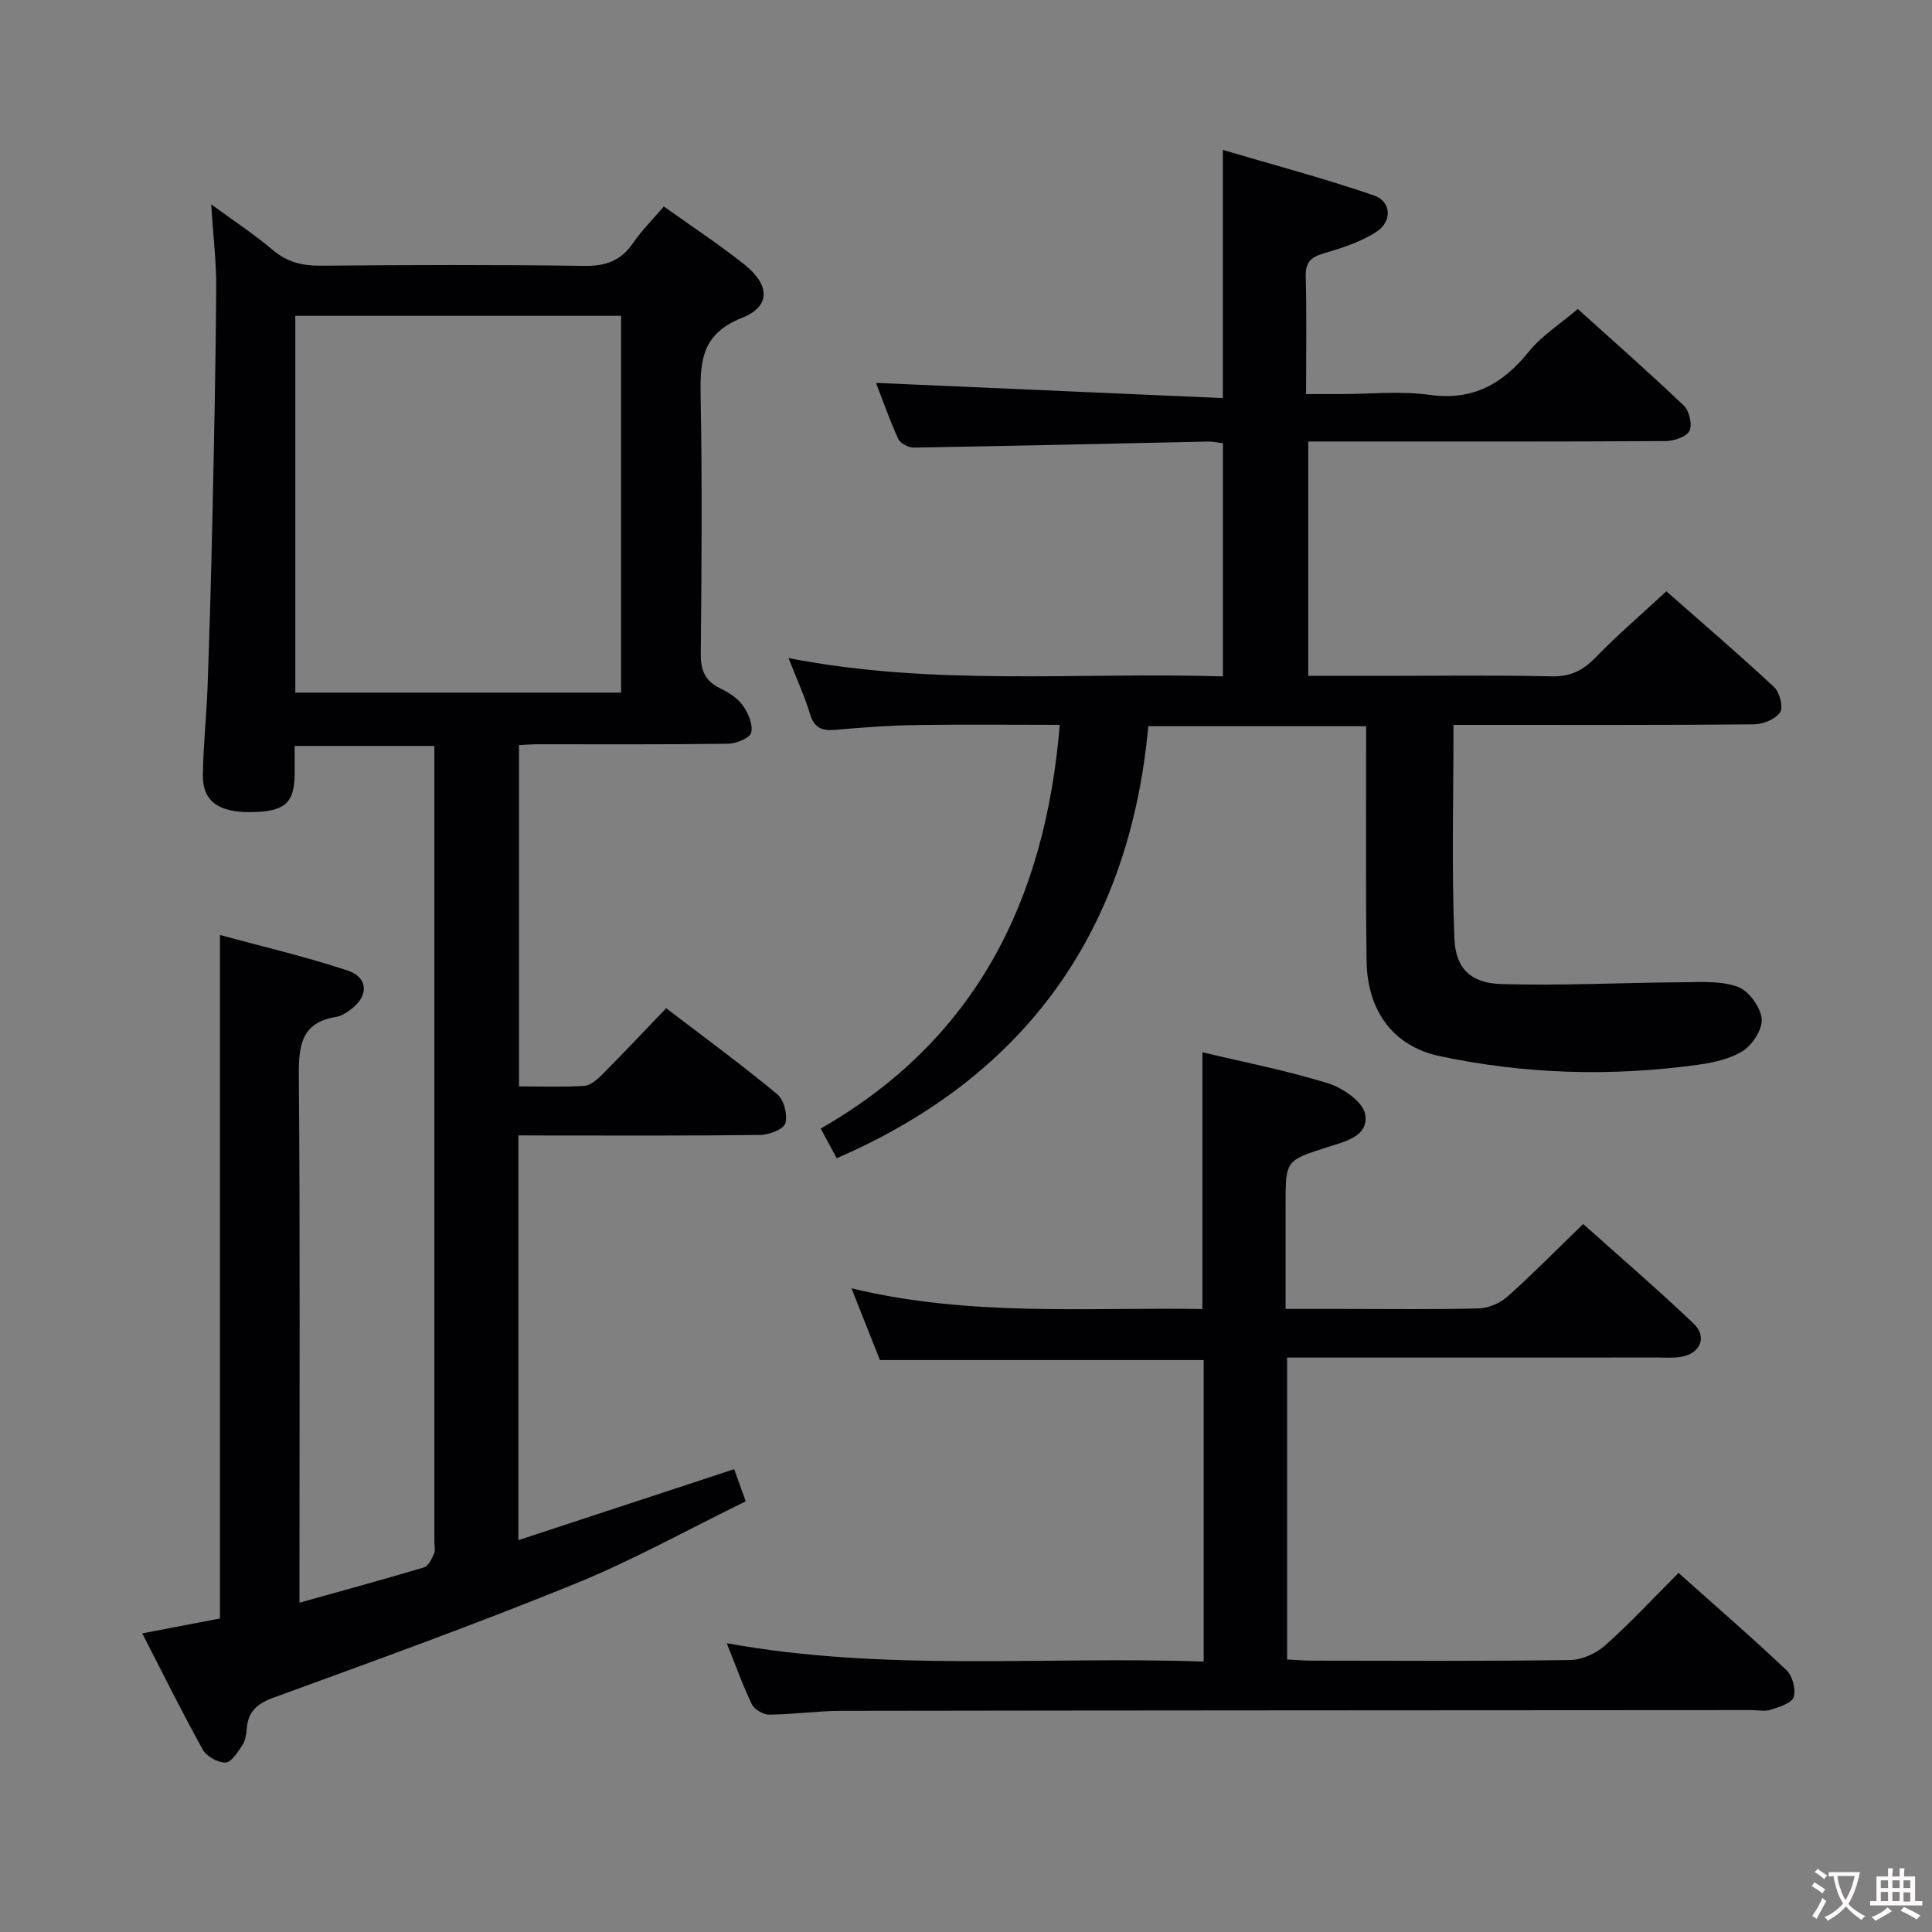<svg enable-background="new 0 0 400 400" viewBox="0 0 400 400" xmlns="http://www.w3.org/2000/svg"><rect x="0" y="0" width="400" height="400" fill="#808080" stroke="none"/><g fill="#010103"><path d="m107.33 235.07v83.8c15.1-4.96 29.69-9.76 44.67-14.69.68 1.89 1.4 3.86 2.4 6.65-11.82 5.77-23.29 12.17-35.36 17.08-20.6 8.39-41.54 15.95-62.44 23.58-3.47 1.27-5.28 2.96-5.53 6.54-.08 1.13-.3 2.41-.91 3.32-.94 1.4-2.25 3.52-3.45 3.56-1.58.05-3.93-1.24-4.71-2.64-4.27-7.68-8.17-15.57-12.55-24.1 5.7-1.09 10.95-2.09 16.09-3.08 0-47.07 0-93.83 0-141.51 8.8 2.4 17.74 4.48 26.41 7.35 4.32 1.43 4.41 5.29.75 8.01-.92.69-1.99 1.42-3.08 1.59-7.2 1.17-7.8 5.85-7.75 12.11.28 34.33.13 68.66.13 102.99v6.19c8.96-2.51 17.41-4.8 25.79-7.31.91-.27 1.59-1.76 2.07-2.83.31-.69.07-1.64.07-2.47 0-53.32 0-106.65 0-159.97 0-1.48 0-2.95 0-4.8-9.71 0-19.08 0-28.93 0 0 2.11.02 4.07 0 6.02-.08 5.87-2.13 7.6-9.06 7.68-6.67.08-10.01-2.28-9.94-7.64.08-6.14.76-12.28.98-18.42.41-11.64.75-23.28 1-34.93.34-15.81.68-31.62.79-47.43.04-5.41-.63-10.83-1.05-17.42 4.86 3.56 8.99 6.27 12.73 9.44 3.01 2.56 6.19 3.3 10.05 3.27 18.16-.16 36.33-.22 54.49.04 4.42.06 7.56-1.06 10.06-4.71 1.77-2.58 4.04-4.83 6.39-7.59 5.65 4.04 11.33 7.76 16.61 11.96 5.4 4.3 5.58 8.73-.49 11.13-8.73 3.45-8.62 9.59-8.49 16.99.32 17.49.19 34.99.02 52.49-.03 3.41.84 5.65 3.97 7.17 1.76.85 3.63 2.02 4.73 3.56 1.13 1.56 2.13 3.93 1.75 5.61-.25 1.11-3.05 2.29-4.73 2.32-13.16.19-26.33.1-39.49.11-1.15 0-2.31.1-3.86.17v70.67c4.59 0 9.05.17 13.49-.11 1.26-.08 2.63-1.25 3.63-2.25 4.45-4.48 8.78-9.07 13.35-13.83 8.08 6.18 15.71 11.77 22.98 17.8 1.39 1.15 2.19 4.25 1.69 6.01-.35 1.24-3.35 2.41-5.18 2.43-14.83.19-29.66.11-44.49.11-1.77-.02-3.56-.02-5.6-.02zm-46.19-91.67h67.45c0-26.31 0-52.19 0-78.01-22.69 0-45.04 0-67.45 0z"/><path d="m173.23 239.8c-.94-1.74-1.94-3.59-3.31-6.15 32.09-18.34 46.51-47.27 49.49-83.58-9.77 0-19.7-.11-29.62.04-5.65.09-11.29.5-16.92 1-2.73.24-4.29-.42-5.15-3.25-1.1-3.63-2.7-7.1-4.47-11.62 30.18 5.91 59.9 2.88 89.94 3.8 0-16.27 0-32.14 0-48.28-1.16-.13-2.12-.36-3.08-.34-20.3.43-40.6.91-60.9 1.25-1.11.02-2.84-.89-3.26-1.83-1.84-4.06-3.31-8.28-4.58-11.57 23.71 1.04 47.52 2.08 71.81 3.15 0-17.48 0-33.68 0-51.38 10.64 3.15 21.08 5.92 31.27 9.42 3.63 1.25 3.86 5.37.5 7.55-3.25 2.11-7.16 3.35-10.93 4.46-2.67.79-3.75 1.87-3.68 4.78.21 7.81.07 15.63.07 24.34h7.09c6.17 0 12.43-.68 18.48.16 8.98 1.25 15.13-2.25 20.54-8.94 2.68-3.31 6.49-5.72 10.14-8.83 6.77 6.1 14.51 12.9 21.96 20 1.14 1.08 1.81 3.99 1.15 5.25-.66 1.25-3.25 2.08-5 2.09-22.33.14-44.67.09-67 .09-2.15 0-4.3 0-6.91 0v48.52h14.43c12 0 24-.17 36 .1 3.87.09 6.45-1.23 9.06-3.91 4.52-4.65 9.46-8.89 14.65-13.7 7.05 6.21 14.83 12.88 22.33 19.85 1.15 1.07 1.92 4.19 1.21 5.23-.98 1.42-3.53 2.45-5.42 2.47-19 .17-38 .11-57 .11-1.79 0-3.59 0-5.19 0 0 15.11-.4 29.71.19 44.27.25 6.23 3.47 9.21 9.72 9.39 12.58.37 25.18-.3 37.78-.38 3.77-.03 7.83-.3 11.22.97 2.24.84 4.6 4.11 4.89 6.53.25 2.11-1.8 5.35-3.78 6.65-2.64 1.73-6.13 2.48-9.36 2.93-17.92 2.48-35.84 1.98-53.51-1.78-9.68-2.06-15-9.43-15.14-19.65-.2-14.33-.08-28.66-.1-43 0-1.79 0-3.59 0-5.65-14.97 0-29.4 0-45.1 0-3.85 42.04-25.03 72.34-64.51 89.44z"/><path d="m248.94 217.86c8.73 2.08 17.54 3.79 26.06 6.44 3.04.94 7.2 3.84 7.65 6.4.8 4.56-4.18 5.64-7.8 6.8-8.66 2.78-8.68 2.73-8.68 11.78v21.72h11.55c9.5 0 19 .14 28.49-.11 2.03-.06 4.41-1.12 5.95-2.49 5.2-4.65 10.1-9.64 15.62-14.98 7.43 6.65 15.32 13.43 22.84 20.59 2.9 2.76 1.45 6.2-2.51 6.9-1.62.29-3.32.15-4.99.15-23.66.01-47.32.01-70.98.01-1.79 0-3.58 0-5.66 0v62.51c1.9.09 3.52.24 5.14.24 17.83.02 35.66.13 53.49-.13 2.47-.04 5.39-1.39 7.26-3.06 5.2-4.64 9.96-9.77 15.15-14.97 7.57 6.75 15.11 13.28 22.34 20.12 1.25 1.18 2 3.99 1.5 5.58-.4 1.27-2.98 2.04-4.73 2.62-1.2.4-2.64.08-3.97.08-62.82.04-125.64.05-188.46.15-4.98.01-9.95.74-14.93.79-1.23.01-3.07-1.06-3.6-2.14-1.88-3.86-3.31-7.93-5.2-12.65 33.04 5.99 65.75 2.65 98.74 3.8 0-21.13 0-41.69 0-62.42-22.18 0-44.23 0-67.03 0-1.67-4.22-3.59-9.05-5.89-14.86 24.59 5.94 48.69 3.9 72.65 4.29 0-17.84 0-35.22 0-53.16z"/></g><path d="m377.9 391.2c-.2.3-.4.5-.6.8-.7-.6-1.4-1-2.2-1.5.2-.3.4-.5.5-.8.6.4 1.4.8 2.3 1.5zm-1.8 6.1c-.2-.2-.5-.4-.9-.6.4-.6.8-1.2 1.2-1.9s.7-1.3.9-1.9c.3.3.5.5.8.7-.7 1.3-1.4 2.6-2 3.7zm2.2-9c-.3.3-.5.5-.6.8-.6-.6-1.3-1.1-2-1.5.3-.3.5-.5.6-.7.6.5 1.3.9 2 1.4zm.3.2v-.9h2 4.5c-.3 1.3-.6 2.5-1 3.6s-.9 2.1-1.4 3c.4.5 1 1 1.6 1.4s1.2.8 1.9 1.1c-.3.2-.5.4-.8.8-.4-.3-1-.7-1.6-1.2s-1.2-1.1-1.6-1.6c-.5.6-1.1 1.1-1.7 1.6s-1.4.9-2.1 1.4c-.1-.3-.3-.5-.7-.8.6-.2 1.2-.5 1.9-1s1.4-1.1 2-1.8c-.5-.8-.9-1.6-1.2-2.5s-.6-2-.8-3.2c-.4.1-.7.1-1 .1zm2.5 2.7c.3 1 .7 1.7 1 2.2.3-.5.6-1.1 1-2s.6-1.9.9-3h-3.2-.4c.1.9.3 1.8.7 2.8z" fill="#fcfafa"/><path d="m396.5 388.5v1.5 3.6h1.5v.9c-.4 0-1 0-1.7 0h-7.9c-.5 0-.9 0-1.2 0v-.9h1.3v-3.5c0-.7 0-1.2 0-1.6h2.4c0-.8 0-1.4 0-1.7h1c0 .3-.1.8-.1 1.7h1.5c0-.8 0-1.4 0-1.7h1c0 .3-.1.9-.1 1.7zm-8.2 9.2c-.2-.3-.5-.5-.8-.8.8-.3 1.4-.6 1.9-.9s1-.7 1.4-1.1c.3.3.6.5.9.8-1.6 1-2.8 1.6-3.4 2zm2.6-6.8v-1.6h-1.5v1.6zm0 2.7v-1.9h-1.5v1.9zm2.4-2.7v-1.6h-1.5v1.6zm0 2.7v-1.9h-1.5v1.9zm.2 2 .7-.8c.4.2.9.5 1.6.8s1.3.7 1.8 1c-.3.3-.5.5-.8.8-.4-.3-1.5-1-3.3-1.8zm2-4.7v-1.6h-1.4v1.6zm0 2.8v-1.9h-1.4v1.9z" fill="#fcfafa"/></svg>